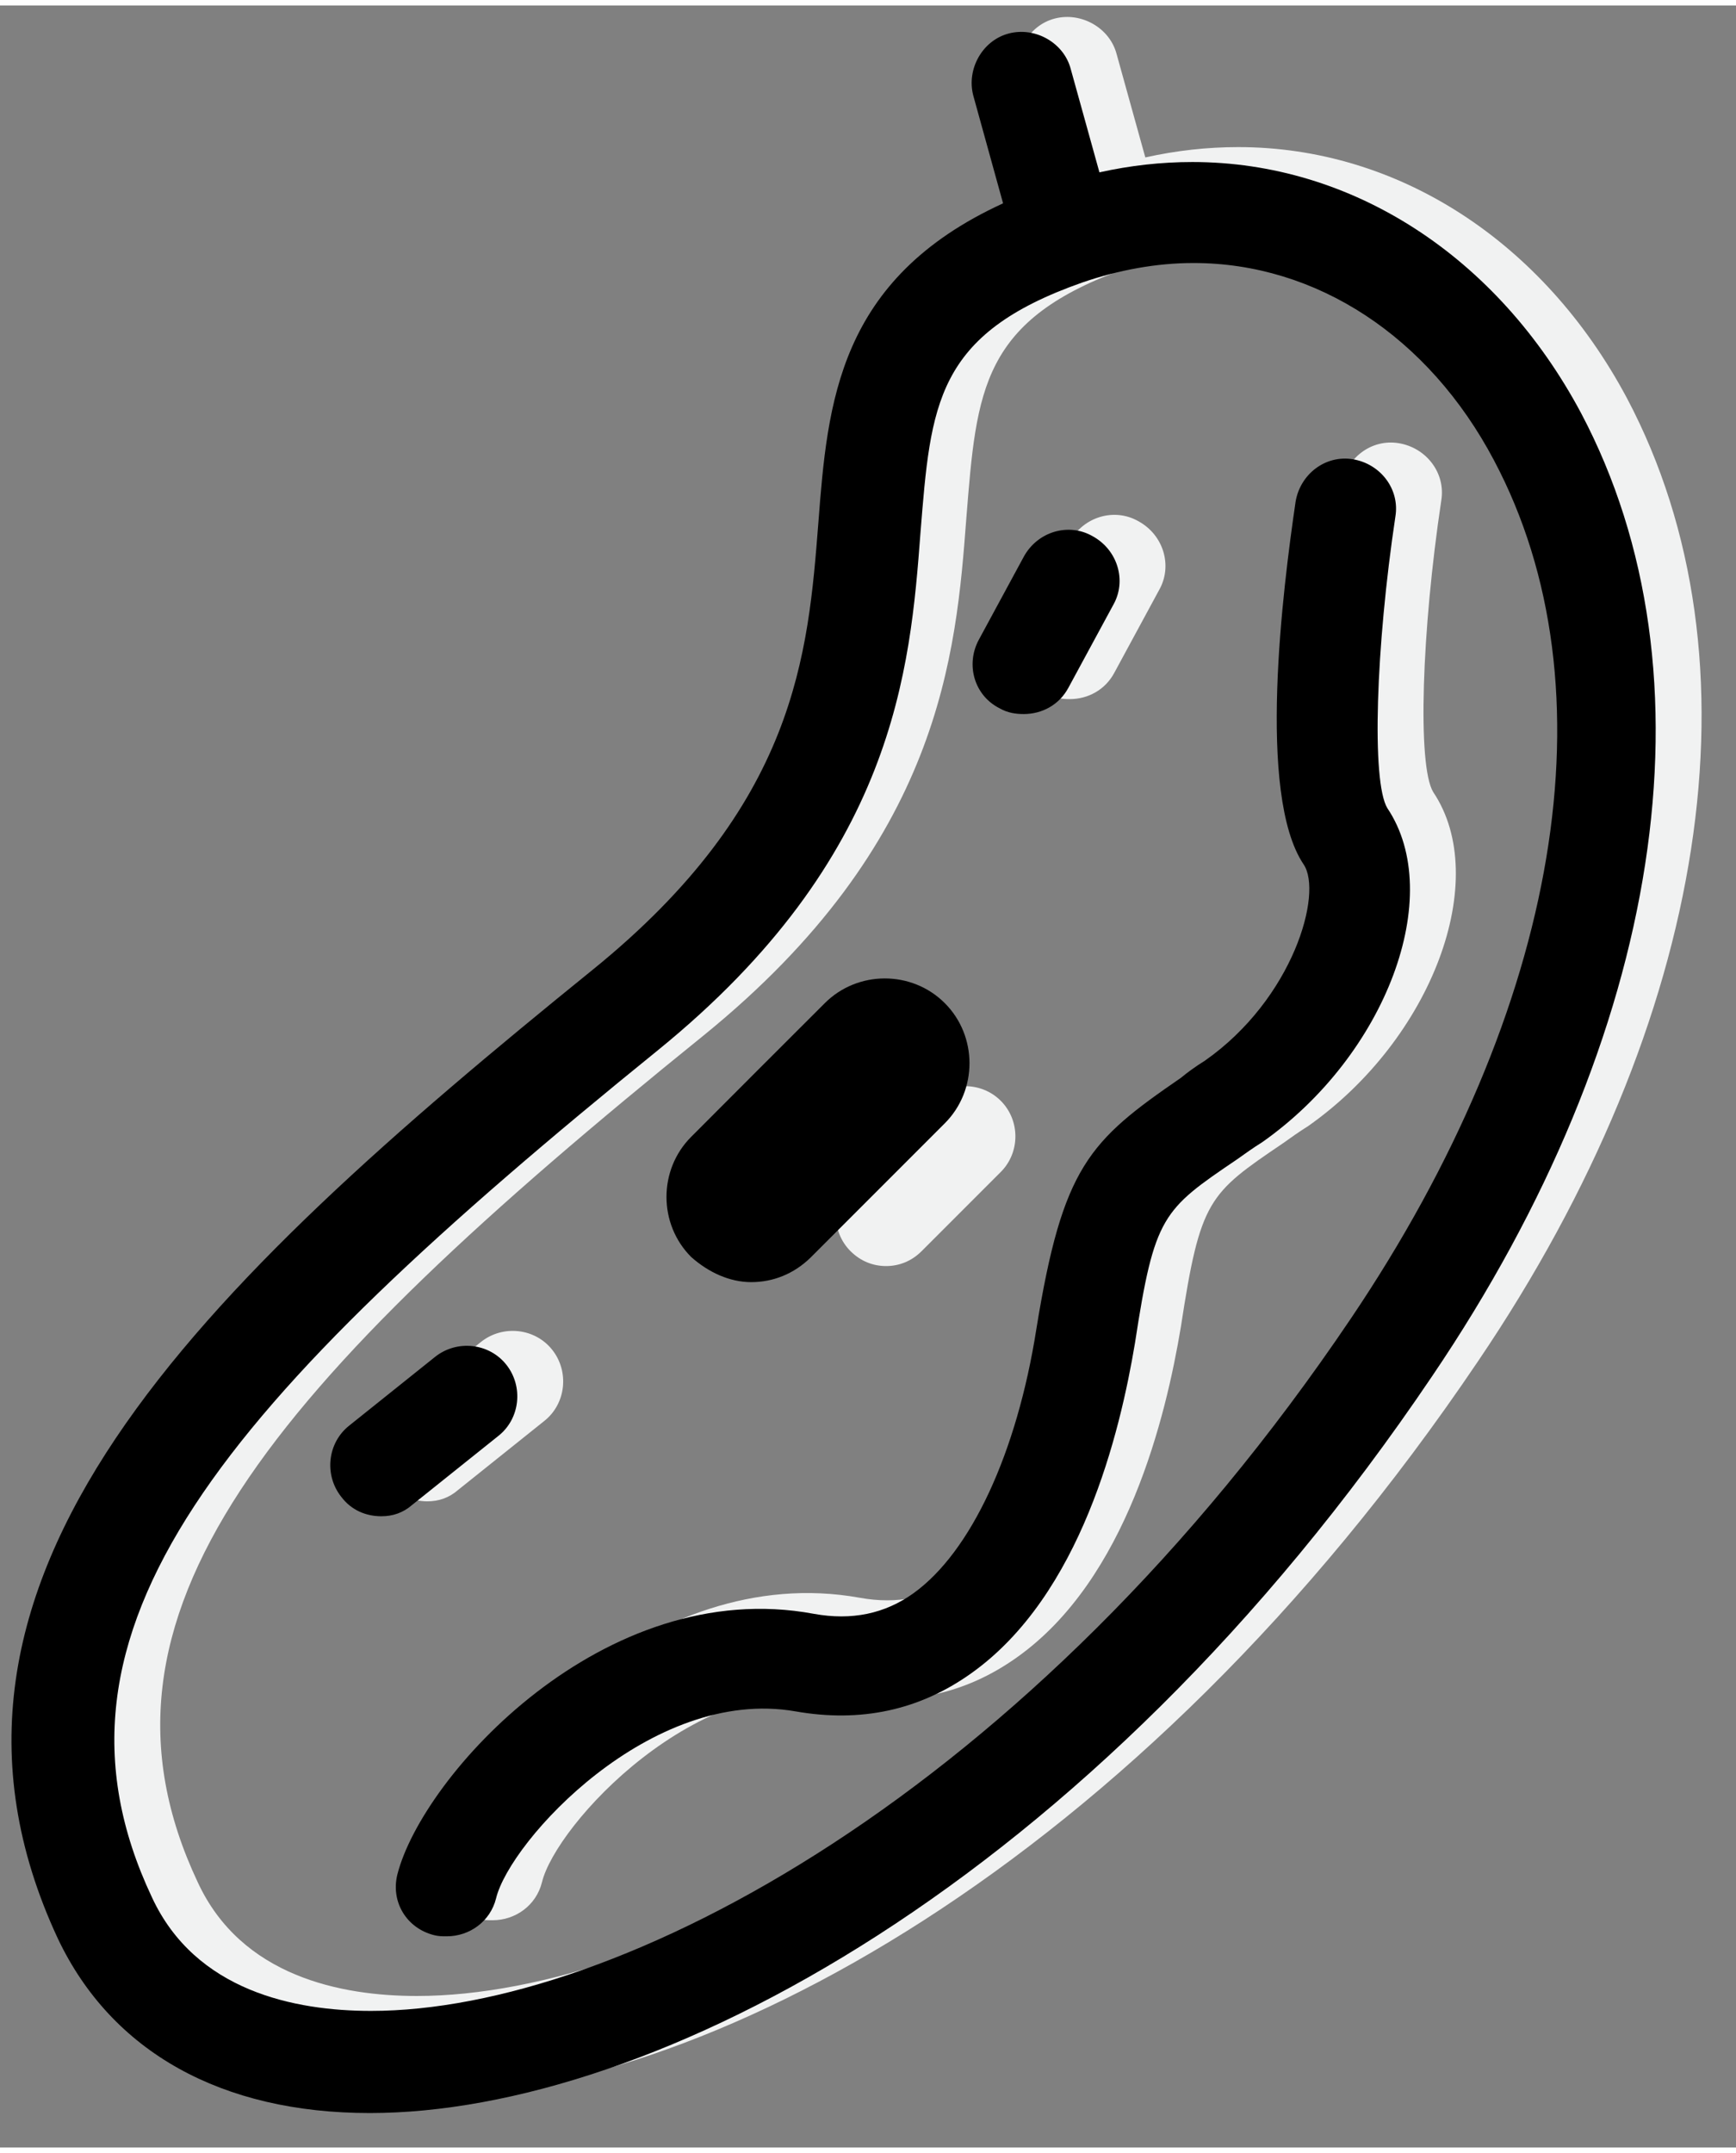 <?xml version="1.0" encoding="UTF-8" standalone="no"?>
<!DOCTYPE svg PUBLIC "-//W3C//DTD SVG 1.1//EN" "http://www.w3.org/Graphics/SVG/1.1/DTD/svg11.dtd">
<svg version="1.1" xmlns="http://www.w3.org/2000/svg" xmlns:xlink="http://www.w3.org/1999/xlink" preserveAspectRatio="xMidYMid meet" viewBox="113.556 71.761 151.338 186.639" width="147.34" height="182.64"><rect x="113.556" y="71.761" width="151.338" height="186.639" fill="#808080" stroke="none"/><defs><path d="M242.4 189.9C262.6 160.1 267.4 128.7 255.4 106C248.1 92.3 235.4 84.1 221.5 84.1C218.8 84.1 216.1 84.4 213.4 85C213.15 84.1 211.15 76.9 210.9 76C210.3 73.7 207.8 72.3 205.5 72.9C203.2 73.5 201.8 76 202.4 78.3C202.66 79.24 204.74 86.76 205 87.7C190.6 94.3 189.7 105.1 188.9 115.5C188 127 187 140.1 169.2 154.5C135.1 182.1 108 207.6 122.6 238.9C127.3 248.8 136.9 254.1 149.8 254.1C174.3 254.1 212.5 234.2 242.4 189.9ZM197.8 116.4C198.7 105.2 199.1 99.1 211.9 94.6C215.1 93.5 218.4 92.9 221.6 92.9C232.3 92.9 242.1 99.3 247.8 110.1C258.3 129.9 253.6 157.8 235.3 184.9C207.3 226.4 171.4 245.2 149.9 245.2C143.3 245.2 134.6 243.5 130.8 235.3C119.8 212 137 192.1 174.9 161.5C195.6 144.7 196.9 128.3 197.8 116.4Z" id="d35oQ8kCed"></path><path d="M155.4 238.5C155.8 238.6 156.1 238.6 156.5 238.6C158.5 238.6 160.3 237.3 160.8 235.3C162 230.3 174.3 216.8 186.9 219C192.6 220 197.7 218.9 202.2 215.7C211.8 208.9 215.2 194.7 216.5 186.9C218.2 175.8 218.9 175.3 225.4 170.9C226.1 170.4 226.8 169.9 227.6 169.4C238.4 161.8 243.6 147.9 238.5 140.3C237.1 138 237.5 126.2 239.2 114.9C239.6 112.5 237.9 110.3 235.5 109.9C233.1 109.5 230.9 111.2 230.5 113.6C229.4 121.1 227.1 139.1 231.2 145.2C232.9 147.7 230.3 156.9 222.6 162.3C221.8 162.8 221.1 163.3 220.5 163.8C212.5 169.3 210.2 171.5 207.9 185.7C206.2 196.5 202.2 205.1 197.2 208.7C194.7 210.5 191.8 211.1 188.5 210.5C170.2 207.2 154.4 224.7 152.2 233.2C151.6 235.6 153 237.9 155.4 238.5Z" id="d1fppBz8ll"></path><path d="M153.5 201.1C154.25 200.5 160.25 195.7 161 195.1C162.9 193.6 163.2 190.8 161.7 188.9C160.2 187 157.4 186.7 155.5 188.2C154.75 188.8 148.75 193.6 148 194.2C146.1 195.7 145.8 198.5 147.3 200.4C148.2 201.5 149.5 202.1 150.8 202.1C151.8 202.1 152.7 201.8 153.5 201.1Z" id="dVaNz5mPo"></path><path d="M193.9 180.3C194.59 179.61 200.11 174.09 200.8 173.4C202.5 171.7 202.5 168.9 200.8 167.2C199.1 165.5 196.3 165.5 194.6 167.2C193.91 167.89 188.39 173.41 187.7 174.1C186 175.8 186 178.6 187.7 180.3C188.6 181.2 189.7 181.6 190.8 181.6C191.9 181.6 193 181.2 193.9 180.3Z" id="a1xQjsDJim"></path><path d="M206.8 132.2C208.4 132.2 209.9 131.4 210.7 129.9C211.09 129.18 214.21 123.42 214.6 122.7C215.8 120.6 215 117.9 212.8 116.7C210.7 115.5 208 116.3 206.8 118.5C206.41 119.22 203.29 124.98 202.9 125.7C201.7 127.9 202.5 130.6 204.7 131.7C205.4 132.1 206.1 132.2 206.8 132.2Z" id="bp7VSOT9h"></path><path d="M238.4 191.2C258.6 161.4 263.4 130 251.4 107.3C244.1 93.6 231.4 85.4 217.5 85.4C214.8 85.4 212.1 85.7 209.4 86.3C209.15 85.4 207.15 78.2 206.9 77.3C206.3 75 203.8 73.6 201.5 74.2C199.2 74.8 197.8 77.3 198.4 79.6C198.66 80.54 200.74 88.06 201 89C186.6 95.6 185.7 106.4 184.9 116.8C184 128.3 183 141.4 165.2 155.8C131.1 183.4 104 208.9 118.6 240.2C123.3 250.1 132.9 255.4 145.8 255.4C170.3 255.4 208.5 235.5 238.4 191.2ZM193.8 117.7C194.7 106.5 195.1 100.4 207.9 95.9C211.1 94.8 214.4 94.2 217.6 94.2C228.3 94.2 238.1 100.6 243.8 111.4C254.3 131.2 249.6 159.1 231.3 186.2C203.3 227.7 167.4 246.5 145.9 246.5C139.3 246.5 130.6 244.8 126.8 236.6C115.8 213.3 133 193.5 170.9 162.8C191.6 146 192.9 129.6 193.8 117.7Z" id="b19iylUAiv"></path><path d="M151.4 239.9C151.8 240 152.1 240 152.5 240C154.5 240 156.3 238.7 156.8 236.7C158 231.7 170.3 218.2 182.9 220.4C188.6 221.4 193.7 220.3 198.2 217.1C207.8 210.3 211.2 196.1 212.5 188.3C214.2 177.2 214.9 176.7 221.4 172.3C222.1 171.8 222.8 171.3 223.6 170.8C234.4 163.2 239.6 149.3 234.5 141.7C233.1 139.4 233.5 127.6 235.2 116.3C235.6 113.9 233.9 111.7 231.5 111.3C229.1 110.9 226.9 112.6 226.5 115C225.4 122.5 223.1 140.5 227.2 146.6C228.9 149.1 226.3 158.3 218.6 163.7C217.8 164.2 217.1 164.7 216.5 165.2C208.5 170.7 206.2 172.9 203.9 187.1C202.2 197.9 198.2 206.5 193.2 210.1C190.7 211.9 187.8 212.5 184.5 211.9C166.2 208.5 150.4 226 148.2 234.6C147.6 237 149 239.3 151.4 239.9Z" id="a42JHVs6f"></path><path d="M149.5 202.4C150.25 201.8 156.25 197 157 196.4C158.9 194.9 159.2 192.1 157.7 190.2C156.2 188.3 153.4 188 151.5 189.5C150.75 190.1 144.75 194.9 144 195.5C142.1 197 141.8 199.8 143.3 201.7C144.2 202.9 145.5 203.4 146.8 203.4C147.8 203.4 148.7 203.1 149.5 202.4Z" id="bnwROtK7f"></path><path d="M184.27 180.81C185.44 179.64 194.76 170.32 195.92 169.16C198.79 166.29 198.79 161.56 195.92 158.69C193.05 155.82 188.33 155.82 185.46 158.69C184.29 159.85 174.97 169.17 173.81 170.34C170.94 173.21 170.94 177.94 173.81 180.81C175.33 182.16 177.18 183 179.04 183C180.9 183 182.75 182.32 184.27 180.81Z" id="b5rL768my"></path><path d="M202.8 133.5C204.4 133.5 205.9 132.7 206.7 131.2C207.09 130.48 210.21 124.72 210.6 124C211.8 121.9 211 119.2 208.8 118C206.7 116.8 204 117.6 202.8 119.8C202.41 120.52 199.29 126.28 198.9 127C197.7 129.2 198.5 131.9 200.7 133C201.4 133.4 202.1 133.5 202.8 133.5Z" id="a78vLpQUE2"></path></defs><g><g><use xlink:href="#d35oQ8kCed" opacity="1" fill="#f1f2f2" fill-opacity="1"></use><g><use xlink:href="#d35oQ8kCed" opacity="1" fill-opacity="0" stroke="#000000" stroke-width="1" stroke-opacity="0"></use></g></g><g><use xlink:href="#d1fppBz8ll" opacity="1" fill="#f1f2f2" fill-opacity="1"></use><g><use xlink:href="#d1fppBz8ll" opacity="1" fill-opacity="0" stroke="#000000" stroke-width="1" stroke-opacity="0"></use></g></g><g><use xlink:href="#dVaNz5mPo" opacity="1" fill="#f1f2f2" fill-opacity="1"></use><g><use xlink:href="#dVaNz5mPo" opacity="1" fill-opacity="0" stroke="#000000" stroke-width="1" stroke-opacity="0"></use></g></g><g><use xlink:href="#a1xQjsDJim" opacity="1" fill="#f1f2f2" fill-opacity="1"></use><g><use xlink:href="#a1xQjsDJim" opacity="1" fill-opacity="0" stroke="#000000" stroke-width="1" stroke-opacity="0"></use></g></g><g><use xlink:href="#bp7VSOT9h" opacity="1" fill="#f1f2f2" fill-opacity="1"></use><g><use xlink:href="#bp7VSOT9h" opacity="1" fill-opacity="0" stroke="#000000" stroke-width="1" stroke-opacity="0"></use></g></g><g><use xlink:href="#b19iylUAiv" opacity="1" fill="#000000" fill-opacity="1"></use><g><use xlink:href="#b19iylUAiv" opacity="1" fill-opacity="0" stroke="#000000" stroke-width="1" stroke-opacity="0"></use></g></g><g><use xlink:href="#a42JHVs6f" opacity="1" fill="#000000" fill-opacity="1"></use><g><use xlink:href="#a42JHVs6f" opacity="1" fill-opacity="0" stroke="#000000" stroke-width="1" stroke-opacity="0"></use></g></g><g><use xlink:href="#bnwROtK7f" opacity="1" fill="#000000" fill-opacity="1"></use><g><use xlink:href="#bnwROtK7f" opacity="1" fill-opacity="0" stroke="#000000" stroke-width="1" stroke-opacity="0"></use></g></g><g><use xlink:href="#b5rL768my" opacity="1" fill="#000000" fill-opacity="1"></use><g><use xlink:href="#b5rL768my" opacity="1" fill-opacity="0" stroke="#000000" stroke-width="1" stroke-opacity="0"></use></g></g><g><use xlink:href="#a78vLpQUE2" opacity="1" fill="#000000" fill-opacity="1"></use><g><use xlink:href="#a78vLpQUE2" opacity="1" fill-opacity="0" stroke="#000000" stroke-width="1" stroke-opacity="0"></use></g></g></g></svg>